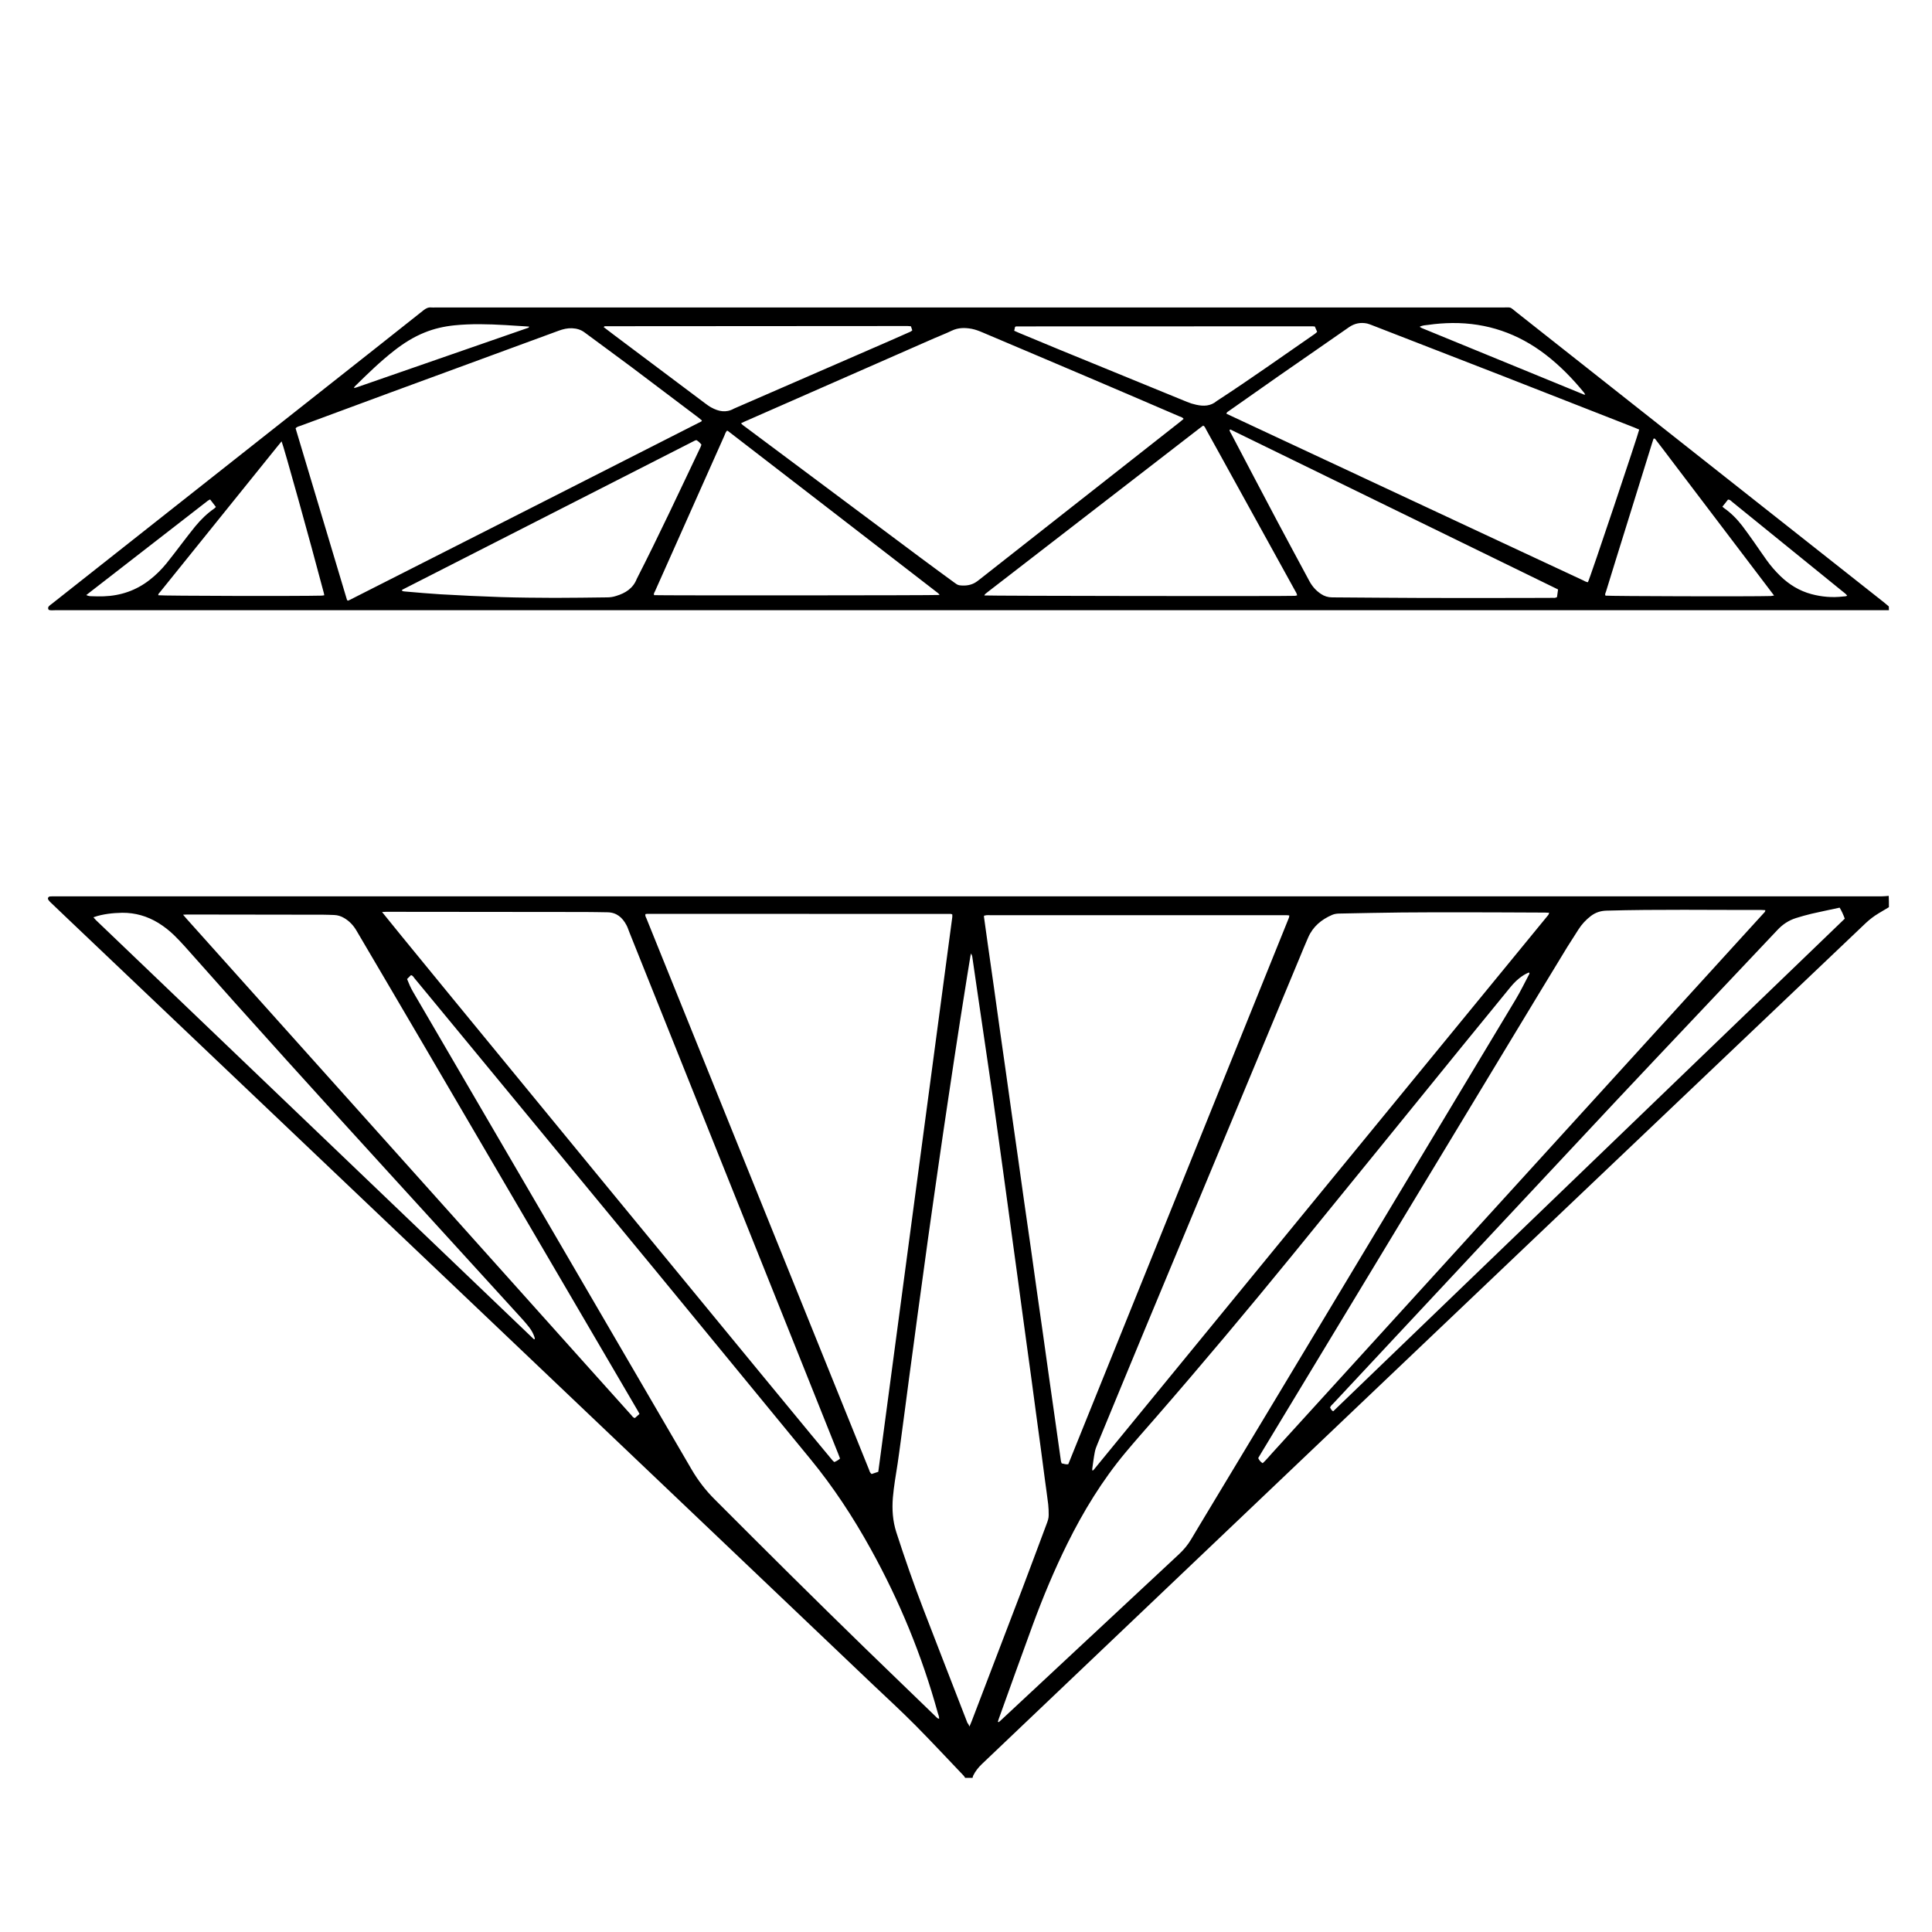 <?xml version="1.0" encoding="utf-8"?>
<!-- Generator: Adobe Illustrator 22.0.1, SVG Export Plug-In . SVG Version: 6.00 Build 0)  -->
<svg version="1.1" id="Layer_1" xmlns="http://www.w3.org/2000/svg" xmlns:xlink="http://www.w3.org/1999/xlink" x="0px" y="0px"
	 viewBox="0 0 2000 2000" style="enable-background:new 0 0 2000 2000;" xml:space="preserve">
<path d="M1955.4,939.1c-3.6,2.1-7.1,4.3-10.7,6.4c-4.7,2.8-9,6.1-13,9.8c-113.8,108.3-227.7,216.5-341.5,324.8
	c-106.4,101.2-212.8,202.5-319.1,303.7c-84.8,80.7-169.6,161.5-254.5,242.2c-3.8,3.6-6.9,7.5-9.2,12.2c-0.3,0.7-0.4,1.5-0.6,2.2
	c-2.6,0-5.1,0-7.7,0c-0.5-0.8-1-1.7-1.6-2.3c-16.6-17.4-32.9-34.9-49.8-52c-14.4-14.5-29.5-28.4-44.4-42.5
	c-57.4-54.6-114.7-109.2-172.1-163.8c-69.9-66.5-139.8-133-209.7-199.5c-81.5-77.5-163-155-244.5-232.5
	c-69.1-65.7-138.2-131.4-207.3-197.1c-5.8-5.5-11.6-11-17.4-16.6c-0.9-0.9-1.8-1.8-2.4-2.9c-0.8-1.4,0.2-3,1.8-3.2
	c0.8-0.1,1.6-0.1,2.4-0.1c1.8,0,3.5,0,5.3,0c629.4,0,1258.8,0,1888.2,0c2.5,0,5.1-0.3,7.6-0.5
	C1955.4,931.4,1955.4,935.3,1955.4,939.1z M909.2,1523.6c25.6-191.7,51.1-383,76.6-574.2c0.1-0.9,0-1.9,0-2.8
	c-0.6-0.2-1-0.5-1.5-0.5C879.5,946,774.7,946,670,946c-0.6,0-1.2,0.2-1.9,0.3c-0.4,1.9,0.6,3.3,1.2,4.7
	c5.8,14.4,11.6,28.8,17.4,43.1c59.4,147.2,118.8,294.4,178.3,441.6c11.5,28.5,23,56.9,34.5,85.4c0.6,1.6,0.9,3.4,2.8,4.8
	C904.3,1525.2,906.5,1524.5,909.2,1523.6z M1334.7,947.7c-2.2-0.4-4.2-0.3-6.3-0.3c-101.1,0-202.2,0-303.3,0c-1.3,0-2.6-0.1-3.8,0
	c-0.9,0.1-1.8,0.4-2.6,0.5c-0.1,0.6-0.1,0.9-0.1,1.2c1.3,9.3,2.6,18.7,3.9,28c2.1,14.7,4.2,29.4,6.3,44.2
	c2.1,14.6,4.1,29.1,6.1,43.7c2.1,14.7,4.2,29.4,6.3,44.2c2.1,14.7,4.1,29.5,6.2,44.2c2.1,14.7,4.2,29.4,6.3,44.2
	c2.1,14.7,4.1,29.5,6.2,44.2c2.4,16.9,4.9,33.9,7.3,50.8c2.1,14.7,4.1,29.5,6.2,44.2c2.1,14.7,4.2,29.4,6.3,44.2
	c2.1,14.7,4.1,29.5,6.2,44.2c2.1,14.7,4.2,29.4,6.3,44.2c2,14.4,4,28.8,6.1,43.2c0.1,0.8,0.5,1.5,0.8,2.3c2.3,0.3,4.3,1.4,6.8,0.8
	c76.1-188.6,152.3-377.1,228.4-565.7C1334.5,949.4,1334.5,948.8,1334.7,947.7z M395.5,944.1c2.6,4.2,456.2,556.2,466.4,567.8
	c0.5,0.6,1.1,1,1.8,1.6c2.2-0.9,4.1-2,5.9-3.6c-0.6-1.6-1.1-3-1.7-4.5c-12.5-31.2-24.9-62.4-37.4-93.5
	C770.9,1263,711.2,1114,651.5,965c-1-2.5-1.8-5.2-3.1-7.5c-4.2-7.8-10.2-13-19.6-13.1c-7.7-0.1-15.4-0.3-23-0.3
	c-68.6-0.1-137.2-0.2-205.9-0.2C398.6,943.9,397.4,944,395.5,944.1z M1603.8,944.9c-1.8-0.1-3.1-0.2-4.3-0.2
	c-28.5-0.1-56.9-0.3-85.4-0.3c-21.1,0-42.2,0-63.3,0.2c-21.3,0.2-42.5,0.7-63.8,1.1c-2.7,0-5.5,0.3-8,1.4
	c-11.1,4.8-19.9,12.1-24.8,23.4c-3.2,7.3-6.3,14.7-9.3,22.1c-53.1,127.5-106.2,255-159.3,382.5c-16.6,39.9-33,79.8-49.5,119.7
	c-1.2,2.8-2.3,5.7-2.8,8.6c-1.1,5.6-1.8,11.4-2.6,17.1c-0.1,0.5,0.1,1.1,0.1,1.8c0.5-0.2,0.9-0.2,1.1-0.4
	c157-191.7,314-383.4,471.1-575C1603.1,946.4,1603.2,945.9,1603.8,944.9z M1003.6,1787.3c1.1-2.6,1.7-4.2,2.4-5.8
	c17.5-45.7,35-91.4,52.4-137.1c8.4-22.1,16.6-44.3,24.9-66.4c1.2-3.2,2.4-6.3,2.3-9.7c0-3.7-0.1-7.4-0.5-11
	c-1-8.3-2.2-16.5-3.3-24.7c-1.4-10.6-2.8-21.2-4.2-31.9c-1.8-13.3-3.6-26.6-5.4-39.9c-1.4-10.5-2.8-20.9-4.2-31.4
	c-1.8-13.2-3.6-26.3-5.4-39.4c-1.5-10.8-2.9-21.5-4.4-32.3c-1.7-12.8-3.5-25.7-5.2-38.5c-1.4-10.5-2.8-20.9-4.3-31.4
	c-1.8-13-3.6-26-5.3-39c-1.7-12.7-3.4-25.3-5.2-38c-1.8-13-3.6-26-5.4-39c-1.7-12.4-3.4-24.7-5.2-37.1c-1.8-12.3-3.6-24.7-5.4-37
	c-1.7-12-3.5-24-5.3-36.1c-1.8-12-3.5-24-5.3-36.1c-1.7-11.7-3.4-23.4-5.1-35.1c-0.1-1-0.7-1.9-1.2-3.4c-0.3,1.1-0.5,1.5-0.6,2
	c-1.1,6.9-2.3,13.9-3.4,20.8c-2.4,15.2-4.8,30.3-7.2,45.5c-2.1,13.4-4.2,26.9-6.2,40.3c-2.1,13.7-4.2,27.5-6.2,41.3
	c-1.8,11.9-3.5,23.7-5.3,35.6c-1.8,12.2-3.5,24.4-5.3,36.6c-1.8,12.3-3.5,24.7-5.3,37c-1.8,12.5-3.5,25-5.3,37.5
	c-1.8,12.7-3.5,25.3-5.2,38c-1.8,13.1-3.6,26.3-5.4,39.4c-1.4,10.5-2.8,20.9-4.2,31.4c-1.5,11.1-3,22.2-4.5,33.3
	c-1.4,10.6-2.8,21.2-4.2,31.9c-1.5,11.3-3,22.5-4.5,33.8c-1.1,7.9-2.1,15.9-3.3,23.8c-1.8,11.7-3.9,23.3-4.9,35.1
	c-1,12.2-0.2,24.2,3.6,36c8.7,26.9,18,53.6,28.2,80.1c15,39.1,30.3,78.1,45.4,117.2C1002.3,1784.4,1002.8,1785.4,1003.6,1787.3z
	 M972.2,1779.2c0-2.2-0.8-4.1-1.4-6c-16.4-59.5-39.7-116.1-69.6-170c-18.1-32.7-38.5-63.8-62.2-92.7
	c-53.6-65.3-107.2-130.6-160.8-195.8c-70.1-85.1-140.2-170-210.4-255.1c-12.9-15.7-25.8-31.3-38.8-47c-1-1.2-1.6-2.8-3.6-3.1
	c-1.3,1.3-2.6,2.6-4,4c1,2.5,1.9,4.7,2.9,6.9c1,2.2,2.1,4.3,3.3,6.4c5.8,10,11.6,19.9,17.4,29.8c90.3,154.8,180.7,309.6,270.9,464.5
	c6.6,11.3,14.4,21.5,23.6,30.7c13.6,13.6,27.1,27.2,40.7,40.7c50.4,50.3,101.1,100.2,152.4,149.6c12,11.5,23.9,23.1,35.9,34.7
	C969.6,1777.7,970.3,1779.1,972.2,1779.2z M1033,1782.3c0.3,0.2,0.5,0.3,0.8,0.5c1.1-0.9,2.2-1.8,3.2-2.8
	c61.2-57.1,122.4-114.2,183.6-171.2c4.8-4.5,9-9.5,12.4-15.2c2.9-4.8,5.7-9.6,8.6-14.4c25.3-42.1,50.7-84.1,76-126.2
	c83.9-139.5,167.8-279.1,251.6-418.7c4.9-8.2,9.1-16.9,13.6-25.4c0.3-0.6,1-1.3-0.1-2.2c-3.7,1.5-7,3.6-10.1,6.1
	c-4.2,3.3-7.6,7.3-10.9,11.4c-16.2,19.8-32.4,39.6-48.6,59.5c-58.3,71.7-116.5,143.6-175,215.3c-46.2,56.6-93.2,112.7-141.2,167.9
	c-10.7,12.3-21.6,24.5-32,37c-24,28.8-43.4,60.6-60,94.1c-13.5,27.3-25.2,55.3-35.7,83.8c-12,32.6-23.6,65.2-35.4,97.9
	C1033.5,1780.5,1033.3,1781.4,1033,1782.3z M1307.1,1514.7c0.9-0.8,1.7-1.6,2.5-2.4c2.5-2.7,5-5.4,7.4-8.2
	c79.6-87.4,159.2-174.8,238.7-262.2c80.7-88.6,161.3-177.2,242-265.8c9.3-10.2,18.5-20.3,27.8-30.5c0.8-0.9,2-1.6,1.9-3.4
	c-1.4-0.1-2.6-0.2-3.8-0.2c-53.6,0.1-107.2-0.8-160.7,0.7c-6.1,0.2-11.2,1.9-16,5.5c-5.1,3.9-9.5,8.6-12.9,14
	c-3.9,6.1-7.8,12.1-11.6,18.2c-18.9,31.1-37.9,62.3-56.7,93.5c-86.8,143.5-173.5,287.1-260.3,430.6c-1,1.6-1.9,3.3-2.9,4.9
	C1303.6,1511.8,1305,1513.4,1307.1,1514.7z M189.5,946.9c1.7,2,2.7,3.2,3.8,4.4c74.9,83.6,149.9,167.3,224.8,250.9
	c62.4,69.7,124.9,139.4,187.3,209.1c16,17.9,32,35.7,48.1,53.6c1,1.1,1.7,2.7,3.8,3c1.4-1.3,3-2.7,4.7-4.2c-0.9-1.7-1.7-3.3-2.6-4.7
	c-74.1-126.7-148.3-253.4-222.5-380.1c-22.5-38.5-45.2-76.9-67.8-115.4c-3.2-5.5-7.4-10-12.9-13.2c-3.2-1.9-6.7-3-10.4-3.1
	c-3.7-0.1-7.4-0.3-11-0.3c-47-0.1-94.1-0.2-141.1-0.2C192.6,946.7,191.5,946.8,189.5,946.9z M1904.4,939.6
	c-10.1,2.2-19.6,4.1-29.1,6.3c-5.4,1.3-10.8,2.8-16.2,4.5c-7.5,2.4-13.7,6.5-19.1,12.3c-55.6,59-111.5,117.8-167,176.9
	c-76.6,81.7-152.9,163.6-229.4,245.4c-21.1,22.6-42.1,45.1-63.2,67.7c-1.3,1.4-2.9,2.5-3.5,4.4c0.9,1.5,1.4,3.1,3.3,3.8
	C1556.6,1291,1733.1,1121,1909.7,951C1908.2,946.9,1906.5,943.1,1904.4,939.6z M96.7,949.6c1.2,1.3,1.8,2.1,2.6,2.9
	c151.1,144.6,302.1,289.1,453.2,433.7c0.2,0.2,0.6,0.1,1.1,0.2c-0.1-0.7,0-1.3-0.2-1.9c-1.2-3.7-3-7.1-5.3-10.1
	c-2.3-2.9-4.6-5.8-7.1-8.5c-46.4-51-92.9-101.9-139.4-152.9c-70.6-77.4-141-155-210.5-233.5c-3.4-3.8-7-7.5-10.6-11.1
	c-5-4.9-10.6-9.3-16.6-13c-11.5-7-23.9-10.6-37.4-10.5c-4.9,0.1-9.9,0.4-14.8,1.1C107,946.7,102.1,947.6,96.7,949.6z"/>
<path d="M1955.4,631.7c-1.6,0-3.2,0-4.8,0c-631.2,0-1262.4,0-1893.6,0c-2.2,0-4.5,0.4-6.6-0.4c-1-1.6-0.7-2.9,0.5-4
	c0.8-0.8,1.7-1.5,2.6-2.1c95.8-75.6,191.6-151.3,287.4-226.9c32.5-25.7,65.1-51.3,97.5-77.1c2.5-2,5-3.3,8.3-2.9
	c1.3,0.1,2.6,0,3.8,0c368.3,0,736.6,0,1104.9,0c10,0,6.8-1.1,14.7,5.1c126.7,100,253.4,200,380.1,300.1c1.8,1.4,3.4,2.9,5.1,4.3
	C1955.4,629.1,1955.4,630.4,1955.4,631.7z M767.1,438.2c1.7,1.9,3.3,2.9,4.8,4c60.5,45.2,121,90.3,181.5,135.5
	c11.4,8.5,22.9,16.9,34.4,25.3c1.7,1.2,3.3,2.6,5.5,2.9c6.6,0.8,12.8-0.1,18.2-4.1c1-0.8,2-1.6,3-2.3
	c69-54.3,138.1-108.5,207.1-162.8c1.2-1,2.4-2,3.7-3.1c-1.1-1.6-2.8-1.9-4.2-2.5c-29.5-12.7-59-25.4-88.6-38
	c-38.4-16.4-76.8-32.6-115.2-48.9c-3.7-1.6-7.4-3-11.4-3.8c-7.1-1.3-13.9-1.3-20.6,1.9c-6,2.9-12.3,5.3-18.5,8
	c-65.4,28.7-130.8,57.5-196.2,86.2C769.7,437,768.7,437.5,767.1,438.2z M726.6,435.3c-1.1-0.9-2.1-1.8-3.2-2.7
	c-23.1-17.4-46.2-34.9-69.3-52.3c-16.3-12.2-32.7-24.1-49-36.2c-3.9-2.9-8.2-4.1-13-4.3c-4.7-0.2-9.2,0.9-13.6,2.5
	c-58.3,21.5-116.7,42.8-175,64.3c-30.7,11.3-61.4,22.7-92.2,34.1c-1.7,0.6-3.8,0.9-5.3,2.7c17.7,59.1,35.5,118.4,53.2,177.6
	c0.1,0.3,0.4,0.4,0.9,0.8c0.6-0.2,1.3-0.4,2-0.8C483.5,559.5,604.8,497.9,726,436.3C726.3,436.2,726.4,435.8,726.6,435.3z
	 M1696.9,444.7c-1.7-0.7-3.4-1.5-5.2-2.2c-45.5-17.8-91-35.7-136.6-53.5c-45-17.5-89.9-34.9-134.9-52.4c-1.6-0.6-3.3-1.3-5-1.7
	c-6.7-1.4-12.9-0.2-18.7,3.8c-24.2,16.9-48.6,33.7-72.9,50.6c-17.2,12-34.3,24.1-51.4,36.1c-1,0.7-2.2,1.2-2.7,2.8
	c2.1,1,4.1,1.9,6.1,2.9c99.2,46.3,198.3,92.6,297.5,139c21.9,10.2,43.7,20.4,65.6,30.6c1.7,0.8,3.3,1.9,5.1,2
	C1646,598.8,1696.1,449,1696.9,444.7z M1342.8,616.3c-0.4-2.1-1.5-3.7-2.4-5.3c-21.7-39.3-43.4-78.7-65.1-118
	c-8.9-16.1-17.7-32.2-26.7-48.3c-0.8-1.5-1.3-3.3-3.1-4.1c-1.2,0.9-2.4,1.7-3.5,2.6c-73,56.4-146,112.9-219.1,169.3
	c-1,0.8-2,1.5-3,2.4c-0.4,0.3-0.6,0.9-0.9,1.5c3.7,0.5,314,0.9,321.8,0.4C1341.4,616.7,1342,616.5,1342.8,616.3z M972.5,615.9
	c-0.2-0.5-0.2-0.7-0.3-0.8c-0.4-0.4-0.9-0.9-1.4-1.3C898.4,557.8,826,502,753.5,446.1c-0.1-0.1-0.3-0.2-0.4-0.2
	c-0.1,0-0.3,0-0.7,0.1c-1.3,1.5-1.9,3.5-2.7,5.4c-18,40.3-36,80.6-53.9,120.9c-5.9,13.3-11.9,26.6-17.8,39.9
	c-0.5,1.2-1.7,2.4-0.8,3.9C682.5,616.5,968.6,616.4,972.5,615.9z M1612.9,610.2c-113.3-55.3-226.2-110.4-339-165.5
	c-0.2-0.1-0.6,0.1-1.1,0.3c0.2,1.8,1.3,3.2,2.1,4.7c15.9,30.3,31.8,60.6,47.8,90.8c10.9,20.5,21.9,40.8,32.9,61.3
	c2.9,5.3,6.8,9.7,11.8,13c3.5,2.4,7.4,3.6,11.7,3.6c31.5,0.2,63,0.5,94.5,0.6c34.4,0.1,68.8,0,103.1,0c10.1,0,20.1,0,30.2-0.1
	c1.5,0,3.2,0.3,4.9-0.8C1612.2,615.7,1612.5,613.2,1612.9,610.2z M415.9,611.3c1.3,1,2.9,1,4.5,1.1c11.8,1,23.6,2.1,35.4,2.8
	c20.9,1.2,41.8,2.2,62.8,2.9c18.5,0.6,37.1,0.7,55.7,0.8c18.1,0,36.1-0.3,54.2-0.5c3.2,0,6.4-0.5,9.4-1.5
	c9.6-2.9,17.5-7.9,21.3-17.7c23-45,44.3-90.8,66-136.4c0.4-0.8,0.6-1.7,0.9-2.6c-1.6-1.9-3.2-3.5-5.2-4.6c-0.6,0.2-1.3,0.3-1.8,0.6
	C618.2,507.6,517.4,559,416.6,610.4C416.3,610.5,416.2,610.9,415.9,611.3z M624.9,338.6c4.2,3.2,8.2,6.2,12.1,9.2
	c31.1,23.3,62.2,46.7,93.3,70c1.9,1.4,3.9,2.9,6,4c7.5,4.1,15.2,5.8,23.3,1.3c0.1-0.1,0.3-0.2,0.4-0.2
	c53.6-23.3,107.3-46.7,160.9-70c7.2-3.1,14.3-6.3,21.5-9.5c0.7-0.3,1.3-0.9,2-1.4c-0.5-1.5-0.9-2.8-1.4-4.2
	c-1.3-0.1-2.4-0.3-3.5-0.3c-104.5,0-208.9,0.1-313.4,0.2C625.9,337.6,625.7,338,624.9,338.6z M1836.5,616.5c-1.8-2.4-3-4-4.3-5.7
	c-34.1-45-68.3-89.9-102.4-134.9c-5.2-6.9-10.4-13.8-15.7-20.6c-0.5-0.7-1-1.8-2.4-1.1c-0.4,1.3-0.9,2.6-1.3,4
	c-9.2,29.6-18.4,59.2-27.6,88.8c-6.8,21.8-13.6,43.6-20.3,65.5c-0.4,1.3-1.4,2.6-0.5,4.1c4.4,0.6,153.8,1,171.2,0.4
	C1834.1,616.9,1834.8,616.7,1836.5,616.5z M1361.1,338c-1.2-0.1-1.8-0.2-2.4-0.2c-102.2,0-204.4,0-306.6,0.1c-0.2,0-0.3,0.1-0.5,0.1
	c-0.1,0.1-0.3,0.1-0.8,0.4c-0.2,1.1-0.5,2.4-0.9,4c1.8,0.8,3.4,1.5,5,2.2c13.6,5.6,27.1,11.3,40.7,16.9
	c44.3,18.2,88.7,36.4,133.1,54.5c3.1,1.3,6.3,2.3,9.6,3c7.6,1.7,15,1.5,21.3-3.9c34.5-22.4,67.9-46.3,101.7-69.6
	c0.7-0.5,1.4-1.2,2.2-2C1362.7,341.7,1362,339.9,1361.1,338z M291.5,456.9c-1.8,2.1-3.2,3.8-4.6,5.6
	c-29.1,36.1-58.2,72.2-87.3,108.3c-11.3,14.1-22.7,28.1-34,42.2c-0.7,0.9-2,1.7-1.7,3.2c4.5,0.7,147.7,1,168.8,0.4
	c0.9,0,1.9-0.2,3-0.4c-0.3-1.6-0.6-3-1-4.3C321.3,561,293.7,462,291.5,456.9z M547.8,338.1c-1.7-0.1-3-0.2-4.3-0.3
	c-6.9-0.4-13.7-0.9-20.6-1.3c-17.6-1-35.1-1.5-52.7,0.3c-10.5,1.1-20.8,3.4-30.6,7.4c-11.5,4.6-21.9,11.2-31.6,18.8
	c-14.5,11.3-27.7,24.2-40.8,37.1c-0.3,0.3-0.4,0.7-0.8,1.6c1-0.2,1.6-0.3,2.2-0.5c59.4-20.6,118.9-41.2,178.3-61.9
	C547.2,339.3,547.3,338.9,547.8,338.1z M1469.6,338.3c1.1,0.6,1.7,1,2.2,1.3c56,23,112,46,168,68.9c0.2,0.1,0.6,0,1.2-0.1
	c-0.6-0.9-0.9-1.7-1.5-2.3c-11.8-14.4-24.7-27.6-39.5-39c-28.5-21.9-60.6-33-96.6-32.7c-8.3,0.1-16.6,0.7-24.8,1.9
	C1475.8,336.7,1472.8,336.6,1469.6,338.3z M89.3,616c2.3,1.1,3.9,1.2,5.5,1.2c4.2,0.1,8.3,0.3,12.5,0.1c17.6-0.6,33.5-6,47.5-16.9
	c6.6-5.1,12.5-11,17.7-17.4c5.5-6.8,10.8-13.9,16.1-20.8c4.5-5.8,8.9-11.7,13.6-17.4c5.7-6.9,12.1-13.2,19.5-18.3
	c0.6-0.4,1.1-1.1,1.8-1.7c-2.1-2.7-4-5.2-6-7.8c-0.9,0.5-1.7,0.9-2.3,1.3C173.4,550.7,131.7,583.1,89.3,616z M1783,524.5
	c1,0.8,1.4,1.3,1.9,1.6c7.3,5.1,13.4,11.4,18.8,18.4c4.2,5.5,8.1,11.1,12.1,16.7c4.3,6.1,8.5,12.4,12.9,18.5
	c4.3,6,9.1,11.6,14.4,16.7c9.1,8.8,19.7,15.3,32,18.6c10.8,2.9,21.7,3.8,32.8,2.5c1.3-0.2,2.8,0,4.3-0.8c-1.2-1.9-2.9-2.9-4.3-4.1
	c-21.9-17.8-43.7-35.5-65.6-53.2c-16.4-13.3-32.8-26.6-49.2-39.9c-1.2-1-2.2-2.4-4.3-2.3C1787,519.6,1785.1,521.9,1783,524.5z"/>
</svg>
